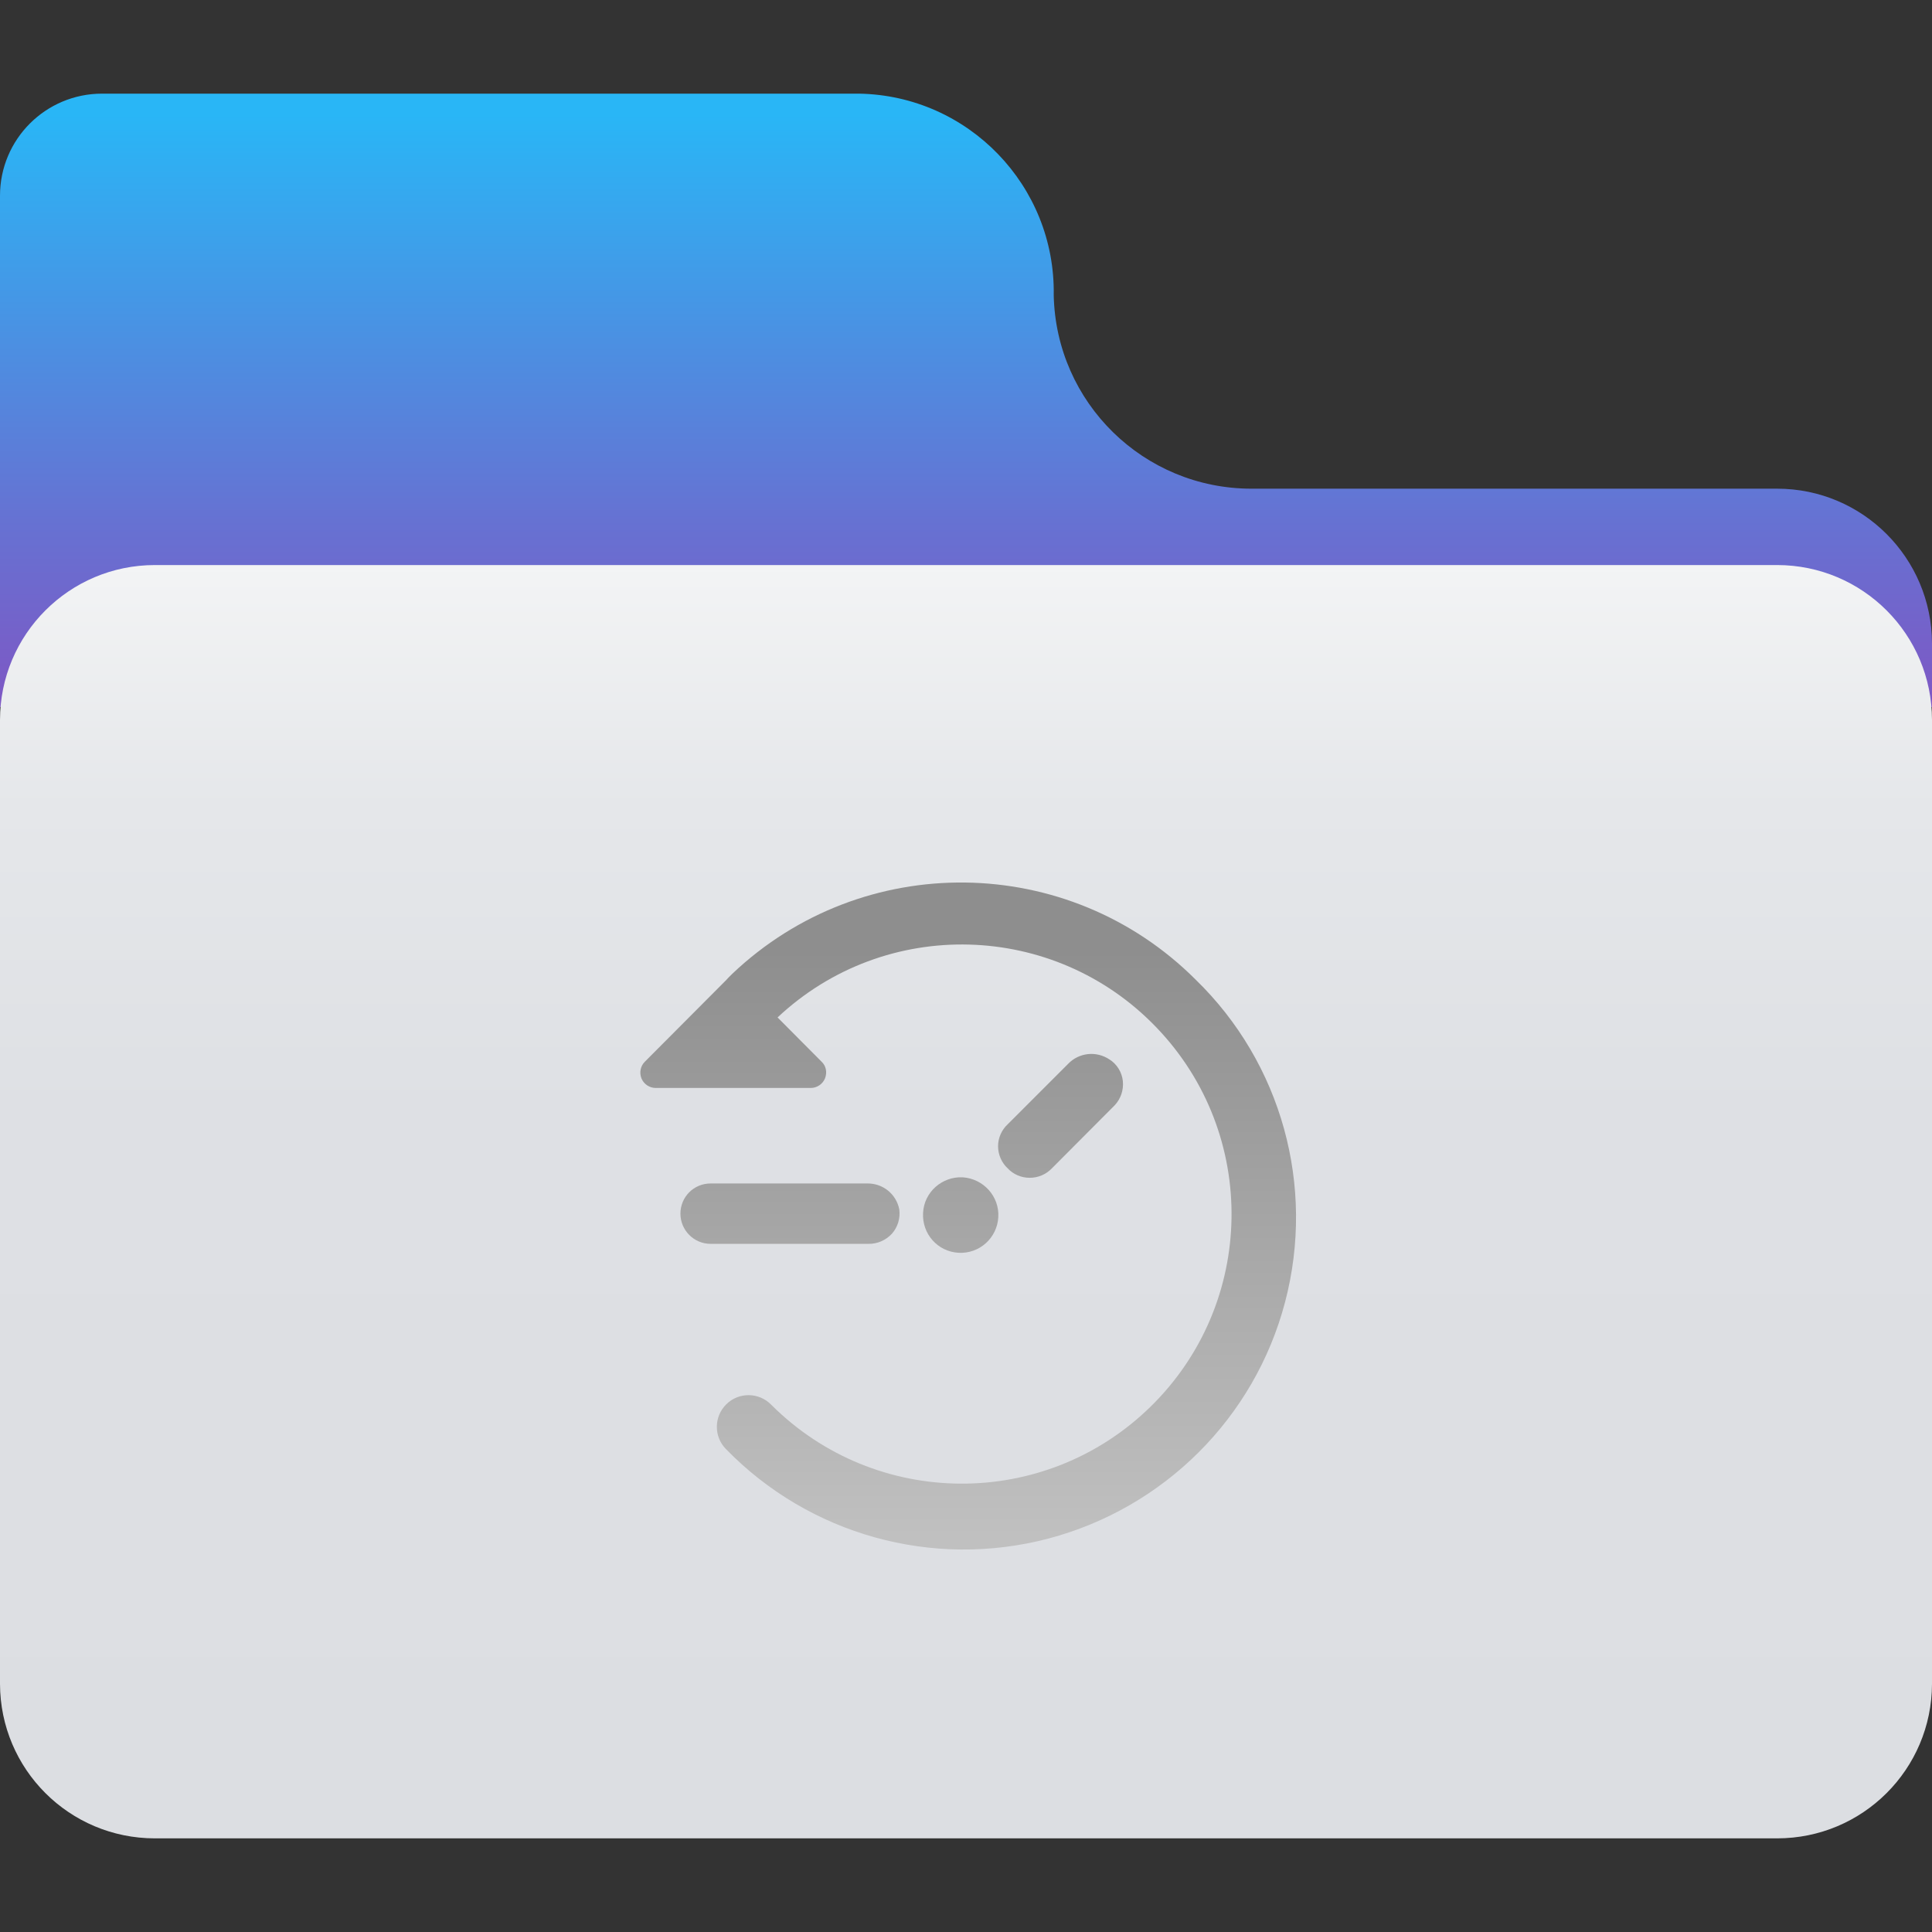 
<svg xmlns="http://www.w3.org/2000/svg" xmlns:xlink="http://www.w3.org/1999/xlink" width="32px" height="32px" viewBox="0 0 32 32" version="1.1">
<rect x="0" y="0" width="32" height="32" fill="#333333" stroke="none"/>
<defs>
<linearGradient id="linear0" gradientUnits="userSpaceOnUse" x1="32" y1="3.8" x2="32" y2="23.49" gradientTransform="matrix(0.5,0,0,0.5,0,0)">
<stop offset="0" style="stop-color:rgb(16.078%,71.373%,96.471%);stop-opacity:1;"/>
<stop offset="0.67" style="stop-color:rgb(39.608%,45.098%,82.745%);stop-opacity:1;"/>
<stop offset="1" style="stop-color:rgb(49.412%,34.118%,76.863%);stop-opacity:1;"/>
</linearGradient>
<linearGradient id="linear1" gradientUnits="userSpaceOnUse" x1="32" y1="60.9" x2="32" y2="18.72" gradientTransform="matrix(0.5,0,0,0.5,0,0)">
<stop offset="0" style="stop-color:rgb(86.275%,87.059%,88.627%);stop-opacity:1;"/>
<stop offset="0.57" style="stop-color:rgb(87.059%,87.843%,89.412%);stop-opacity:1;"/>
<stop offset="0.81" style="stop-color:rgb(89.804%,90.588%,91.765%);stop-opacity:1;"/>
<stop offset="0.99" style="stop-color:rgb(94.902%,95.294%,95.686%);stop-opacity:1;"/>
<stop offset="1" style="stop-color:rgb(95.294%,95.686%,96.078%);stop-opacity:1;"/>
</linearGradient>
<linearGradient id="linear2" gradientUnits="userSpaceOnUse" x1="35.11" y1="50.92" x2="35.11" y2="31.48" gradientTransform="matrix(0.5,0,0,0.5,0,0)">
<stop offset="0" style="stop-color:rgb(75.294%,75.294%,75.294%);stop-opacity:1;"/>
<stop offset="1" style="stop-color:rgb(55.686%,55.686%,55.686%);stop-opacity:1;"/>
</linearGradient>
<linearGradient id="linear3" gradientUnits="userSpaceOnUse" x1="26.15" y1="50.92" x2="26.15" y2="31.48" gradientTransform="matrix(0.5,0,0,0.5,0,0)">
<stop offset="0" style="stop-color:rgb(75.294%,75.294%,75.294%);stop-opacity:1;"/>
<stop offset="1" style="stop-color:rgb(55.686%,55.686%,55.686%);stop-opacity:1;"/>
</linearGradient>
<linearGradient id="linear4" gradientUnits="userSpaceOnUse" x1="31.82" y1="50.92" x2="31.82" y2="31.48" gradientTransform="matrix(0.5,0,0,0.5,-0.002,0.002)">
<stop offset="0" style="stop-color:rgb(75.294%,75.294%,75.294%);stop-opacity:1;"/>
<stop offset="1" style="stop-color:rgb(55.686%,55.686%,55.686%);stop-opacity:1;"/>
</linearGradient>
<linearGradient id="linear5" gradientUnits="userSpaceOnUse" x1="32" y1="50.92" x2="32" y2="31.48" gradientTransform="matrix(0.5,0,0,0.5,0,0)">
<stop offset="0" style="stop-color:rgb(75.294%,75.294%,75.294%);stop-opacity:1;"/>
<stop offset="1" style="stop-color:rgb(55.686%,55.686%,55.686%);stop-opacity:1;"/>
</linearGradient>
</defs>
<g id="surface1">
<path style=" stroke:none;fill-rule:nonzero;fill:url(#linear0);" d="M 32 10.656 C 31.996 9.242 30.852 8.094 29.434 8.094 L 20.727 8.094 C 18.945 8.094 17.492 6.672 17.453 4.891 C 17.484 3.078 16.039 1.582 14.227 1.551 L 1.691 1.551 C 0.758 1.551 0 2.305 0 3.242 L 0 11.711 L 32 11.711 Z M 32 10.656 "/>
<path style=" stroke:none;fill-rule:nonzero;fill:url(#linear1);" d="M 29.434 9.359 L 2.566 9.359 C 1.148 9.359 0 10.508 0 11.926 L 0 27.891 C 0.004 29.305 1.148 30.449 2.566 30.449 L 29.434 30.449 C 30.852 30.449 31.996 29.305 32 27.891 L 32 11.926 C 32 10.508 30.852 9.359 29.434 9.359 Z M 29.434 9.359 "/>
<path style=" stroke:none;fill-rule:nonzero;fill:url(#linear2);" d="M 18.375 17.547 C 18.156 17.402 17.871 17.434 17.691 17.621 L 16.691 18.621 C 16.59 18.715 16.531 18.848 16.531 18.984 C 16.531 19.125 16.59 19.258 16.691 19.352 C 16.785 19.453 16.918 19.508 17.055 19.508 C 17.195 19.508 17.324 19.453 17.422 19.352 L 18.461 18.309 C 18.562 18.203 18.613 18.055 18.598 17.906 C 18.582 17.758 18.5 17.625 18.375 17.547 Z M 18.375 17.547 "/>
<path style=" stroke:none;fill-rule:nonzero;fill:url(#linear3);" d="M 14.895 20.031 C 14.844 19.773 14.617 19.594 14.355 19.602 L 11.77 19.602 C 11.492 19.602 11.27 19.824 11.27 20.102 C 11.27 20.375 11.492 20.602 11.77 20.602 L 14.383 20.602 C 14.531 20.605 14.672 20.543 14.773 20.434 C 14.871 20.324 14.914 20.176 14.895 20.031 Z M 14.895 20.031 "/>
<path style=" stroke:none;fill-rule:nonzero;fill:url(#linear4);" d="M 15.945 19.5 C 16.289 19.523 16.555 19.816 16.535 20.16 C 16.516 20.504 16.223 20.77 15.875 20.75 C 15.531 20.73 15.27 20.438 15.289 20.09 C 15.305 19.746 15.602 19.484 15.945 19.5 Z M 15.945 19.5 "/>
<path style=" stroke:none;fill-rule:nonzero;fill:url(#linear5);" d="M 19.805 16.227 C 17.695 14.117 14.289 14.078 12.129 16.129 L 12.059 16.199 L 12.031 16.23 L 10.68 17.586 C 10.609 17.656 10.586 17.766 10.625 17.863 C 10.664 17.957 10.758 18.02 10.859 18.02 L 13.43 18.02 C 13.531 18.02 13.625 17.957 13.664 17.863 C 13.703 17.766 13.684 17.656 13.609 17.586 L 12.879 16.852 C 14.664 15.176 17.465 15.254 19.156 17.02 C 20.852 18.789 20.805 21.59 19.055 23.301 C 17.305 25.012 14.504 24.996 12.773 23.266 C 12.57 23.059 12.238 23.055 12.031 23.258 C 11.824 23.461 11.82 23.793 12.023 24 C 13.406 25.422 15.445 25.988 17.363 25.484 C 19.281 24.977 20.781 23.484 21.285 21.566 C 21.789 19.648 21.227 17.609 19.805 16.227 Z M 19.805 16.227 "/>
</g>
</svg>
